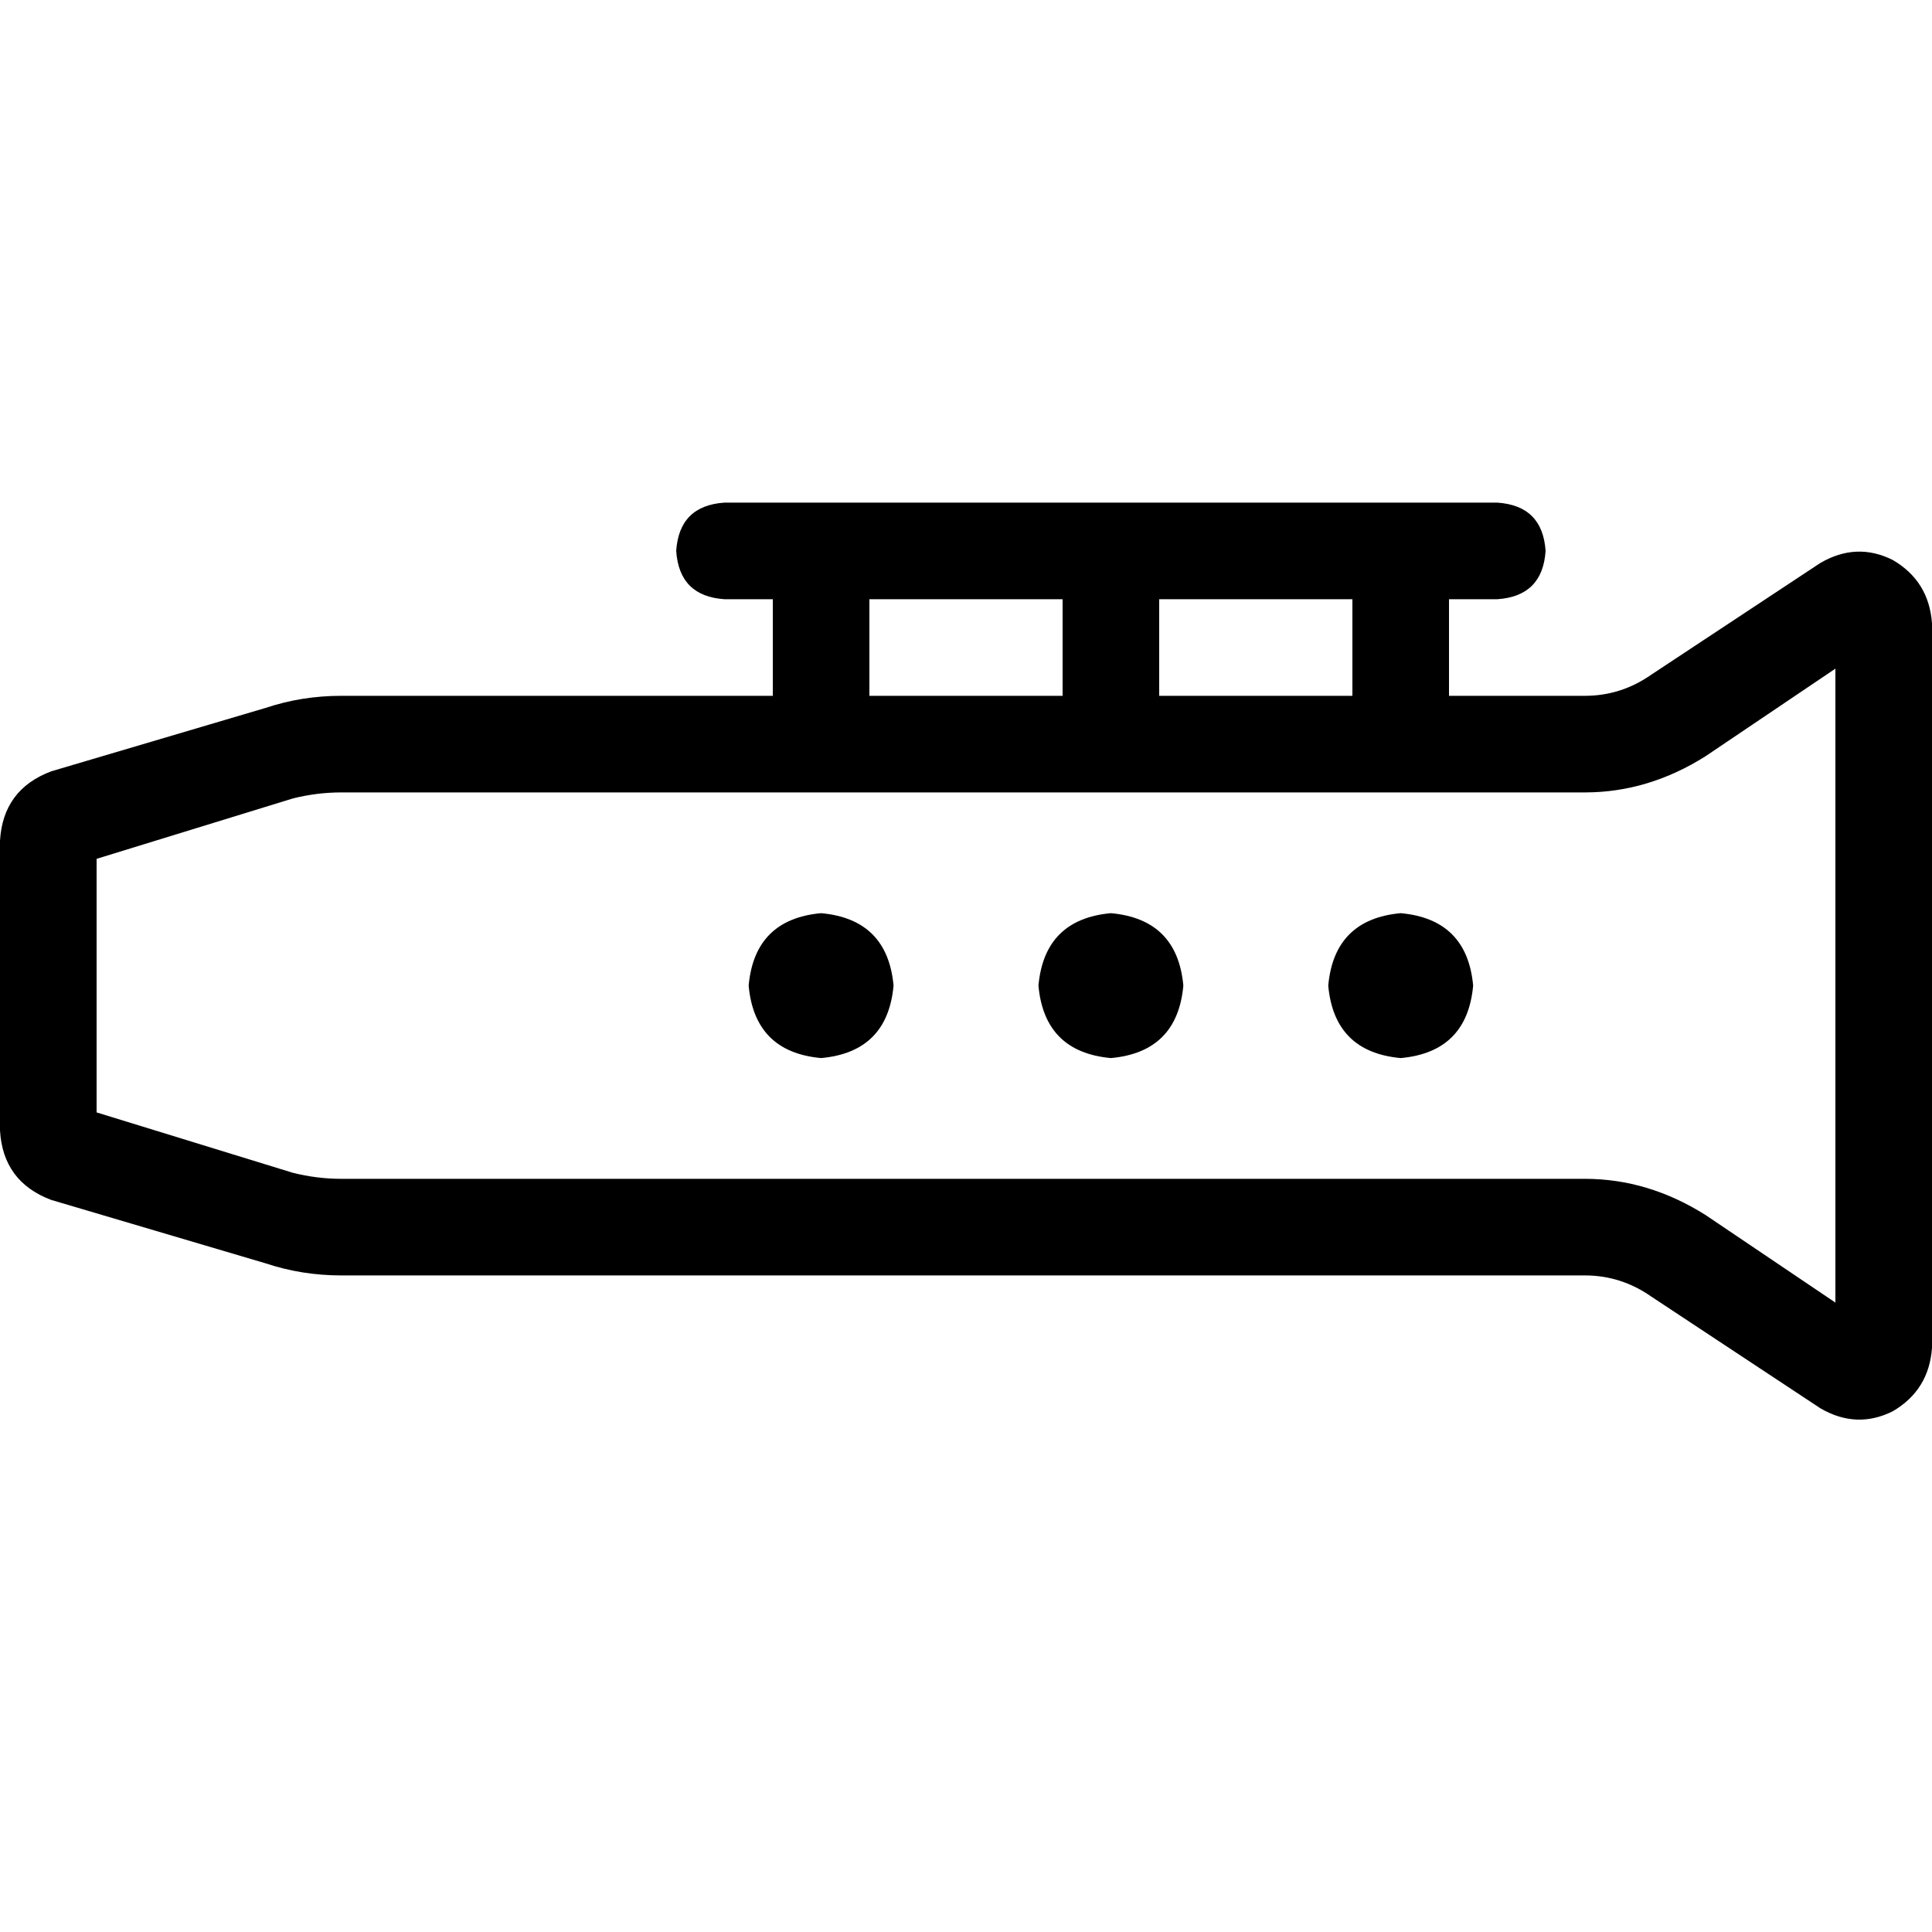 <svg xmlns="http://www.w3.org/2000/svg" viewBox="0 0 512 512">
  <path d="M 179.2 146 Q 180 134 192 133.2 L 217.6 133.2 L 294.4 133.2 L 371.2 133.2 L 396.8 133.2 Q 408.8 134 409.6 146 Q 408.8 158 396.8 158.8 L 384 158.8 L 384 184.4 L 420 184.4 Q 429.6 184.4 437.6 178.8 L 482.4 149.2 Q 492 143.6 501.6 148.4 Q 511.2 154 512 165.2 L 512 357.2 Q 511.2 368.4 501.6 374 Q 492 378.8 482.4 373.2 L 437.6 343.6 Q 429.6 338 420 338 L 90.4 338 Q 80 338 70.4 334.8 L 13.6 318 Q 0.8 313.2 0 299.6 L 0 222.8 Q 0.8 209.2 13.6 204.4 L 70.4 187.6 Q 80 184.4 90.4 184.4 L 204.8 184.4 L 204.8 158.8 L 192 158.8 Q 180 158 179.2 146 L 179.2 146 Z M 358.4 158.8 L 307.2 158.8 L 307.2 184.4 L 358.4 184.4 L 358.4 158.8 L 358.4 158.8 Z M 281.6 158.8 L 230.4 158.8 L 230.4 184.4 L 281.6 184.4 L 281.6 158.8 L 281.6 158.8 Z M 486.4 177.2 L 452 200.4 Q 436.8 210 420 210 L 90.4 210 Q 84 210 77.6 211.6 L 25.6 227.6 L 25.6 294.8 L 77.6 310.8 Q 84 312.4 90.4 312.4 L 420 312.4 Q 436.8 312.4 452 322 L 486.4 345.2 L 486.4 177.2 L 486.4 177.2 Z M 217.6 242 Q 235.2 243.6 236.8 261.2 Q 235.2 278.8 217.6 280.4 Q 200 278.8 198.4 261.2 Q 200 243.6 217.6 242 L 217.6 242 Z M 275.2 261.2 Q 276.8 243.6 294.4 242 Q 312 243.6 313.6 261.2 Q 312 278.8 294.4 280.4 Q 276.8 278.8 275.2 261.2 L 275.2 261.2 Z M 371.2 242 Q 388.8 243.6 390.4 261.2 Q 388.8 278.8 371.2 280.4 Q 353.6 278.8 352 261.2 Q 353.6 243.6 371.2 242 L 371.2 242 Z" />
</svg>
